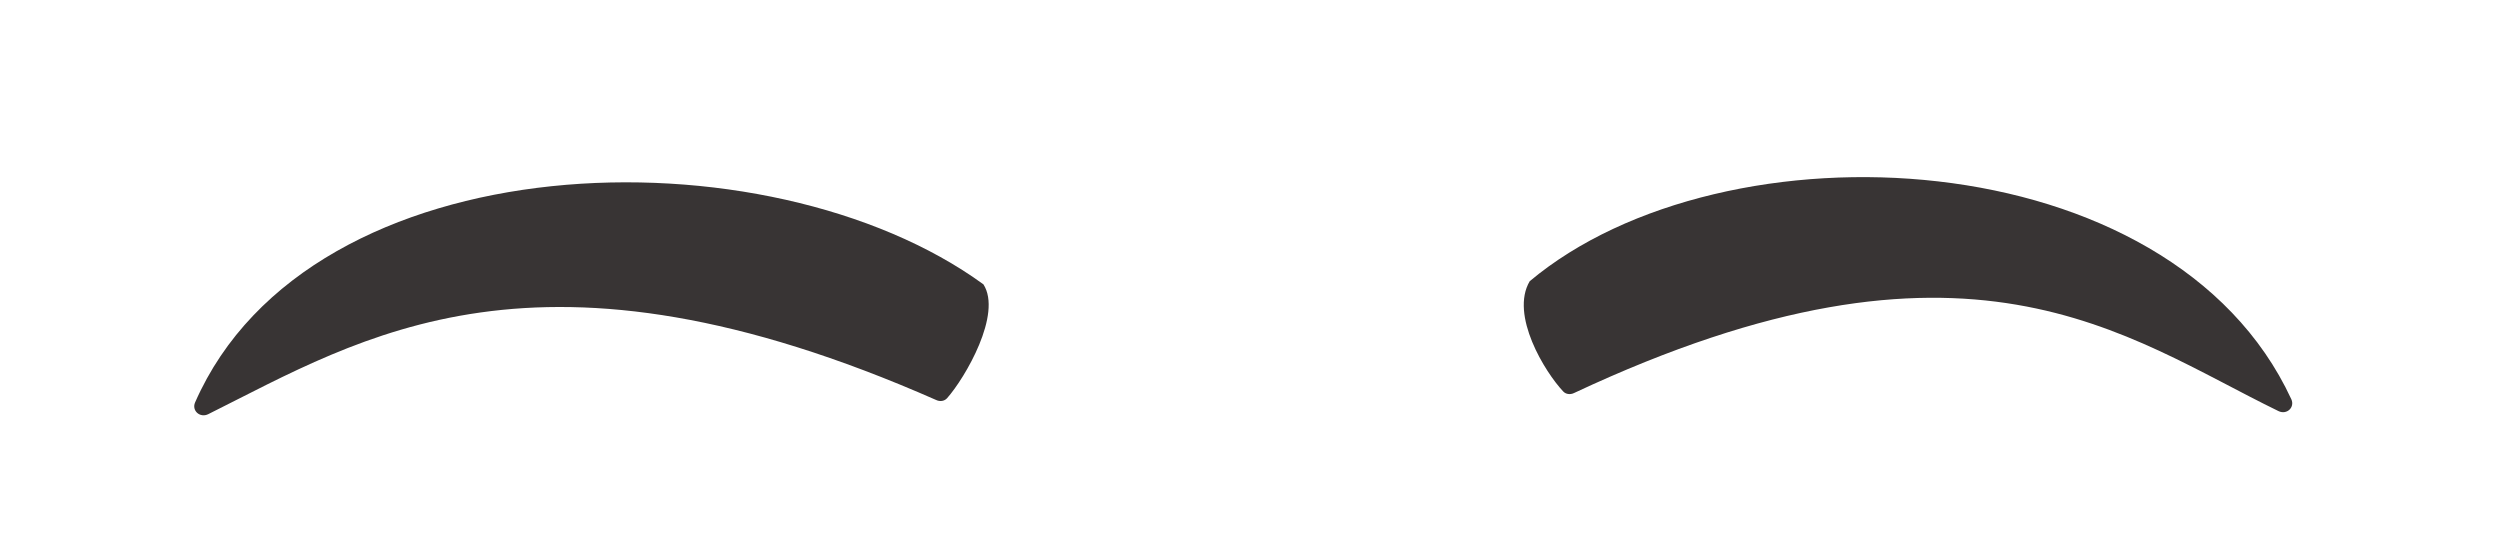<svg width="27" height="6" viewBox="0 0 27 6" fill="none" xmlns="http://www.w3.org/2000/svg"><path d="M2.249 4.473C3.912 3.645 5.805 2.423 10.113 4.321C10.152 4.339 10.199 4.333 10.228 4.301C10.425 4.079 10.826 3.39 10.621 3.071C8.293 1.376 3.35 1.514 2.107 4.346C2.068 4.435 2.16 4.517 2.249 4.473Z" fill="#383434"></path><path d="M24.608 4.44C22.946 3.632 21.257 2.248 16.999 4.245C16.96 4.264 16.912 4.259 16.883 4.228C16.686 4.02 16.305 3.401 16.521 3.037C18.622 1.276 23.443 1.499 24.746 4.311C24.787 4.4 24.697 4.483 24.608 4.44Z" fill="#383434"></path></svg>